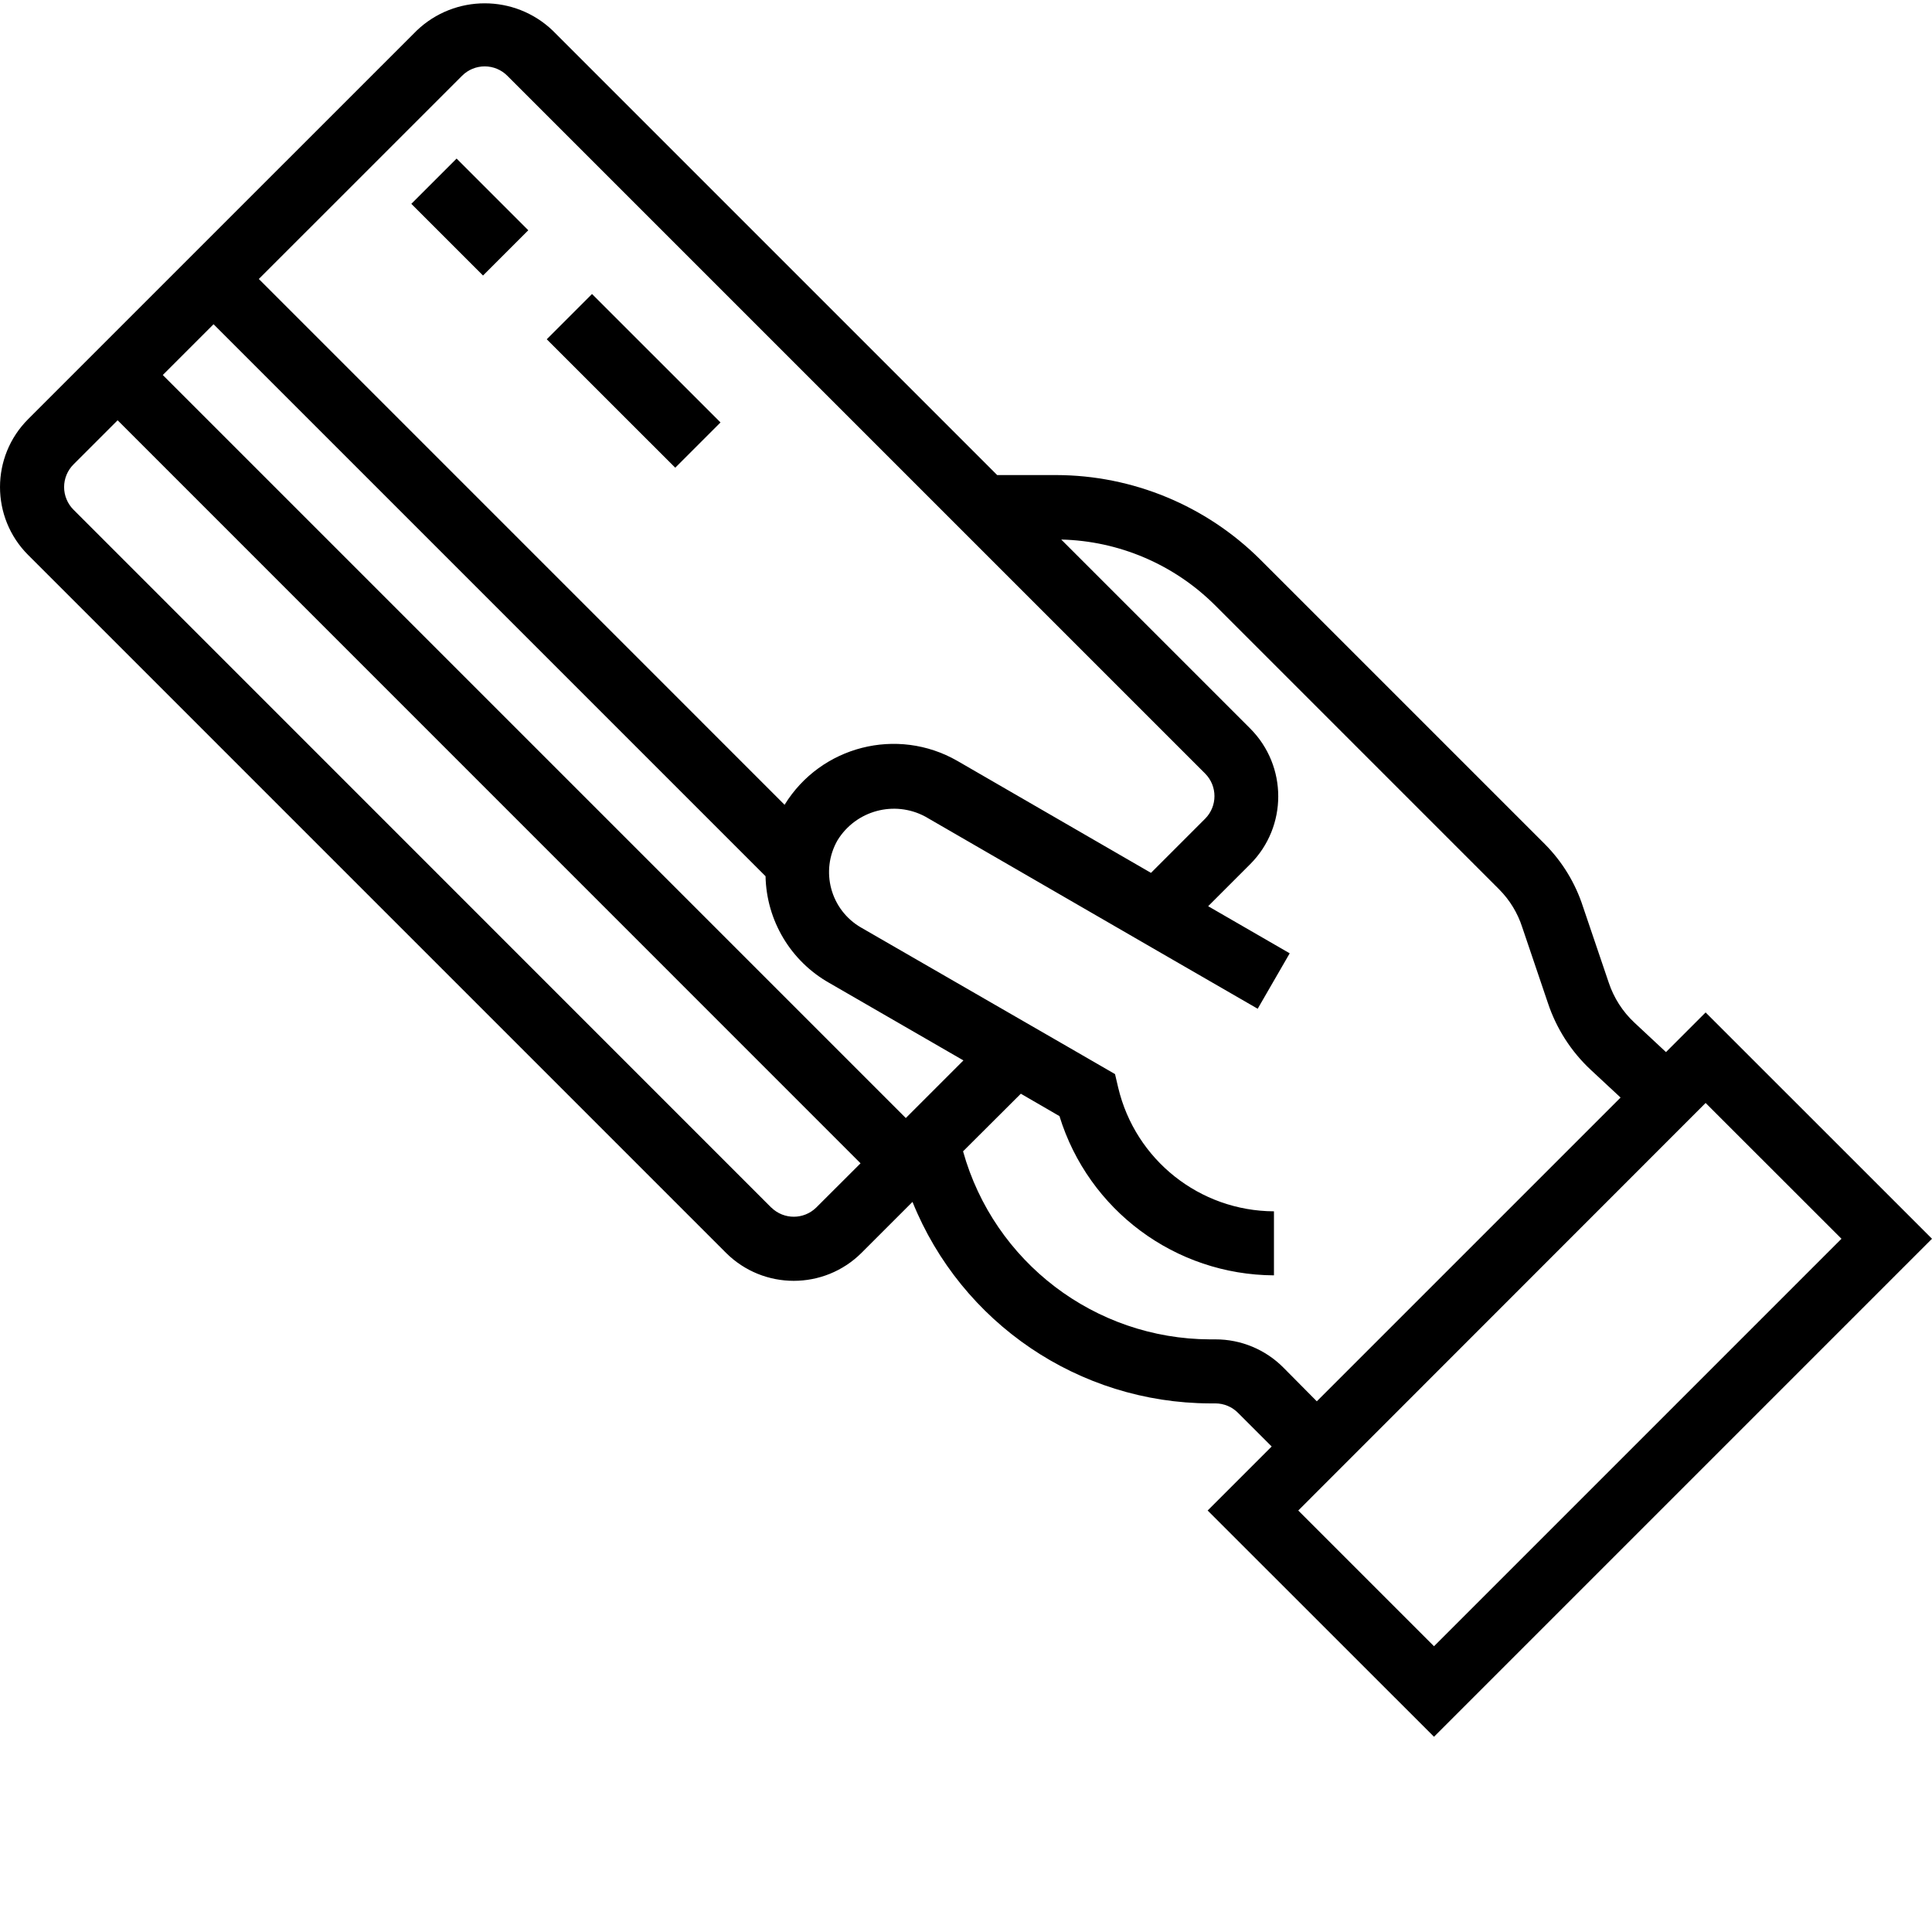 <svg xmlns="http://www.w3.org/2000/svg" version="1.1" xmlns:xlink="http://www.w3.org/1999/xlink" xmlns:svgjs="http://svgjs.com/svgjs" width="512" height="512" x="0" y="0" viewBox="0 0 482.827 482" style="enable-background:new 0 0 512 512" xml:space="preserve" class=""><g><path d="m426.25 252.605-9.902 9.91-7.855-7.328c-2.969-2.758-5.191-6.223-6.465-10.07l-6.402-18.871c-1.906-5.938-5.195-11.336-9.598-15.754l-71.121-71.117c-13.543-13.453-31.848-21.023-50.934-21.066h-14.77l-111.09-111.094c-9.504-9.066-24.453-9.066-33.957 0l-97.121 97.117c-9.379 9.375-9.379 24.578 0 33.953l174.398 174.398c9.367 9.328 24.508 9.328 33.875 0l12.734-12.734c12.238 30.332 41.617 50.242 74.328 50.359h1.359c2.148.004 4.203.867 5.703 2.402l8.371 8.367-16 16 56.566 56.543 124.457-124.457zm-310.781-234.078c1.5-1.508 3.535-2.352 5.664-2.352 2.125 0 4.16.844 5.66 2.352l174.402 174.398c3.082 3.117 3.082 8.133 0 11.246l-13.551 13.555-48.418-28c-14.992-8.59-34.09-3.727-43.152 10.984l-131.391-131.402zm125.301 246.07-14.398 14.398-185.688-185.688 12.688-12.688 137.945 137.945c.223 11.082 6.281 21.223 15.934 26.672zm-48 36.801-174.398-174.426c-1.504-1.5-2.352-3.539-2.352-5.664s.848-4.164 2.352-5.664l11.023-11.023 185.664 185.688-11.086 11.066c-3.113 3.047-8.09 3.047-11.203 0zm128 40c-4.5-4.551-10.637-7.105-17.039-7.09h-1.359c-28.758-.109-53.949-19.297-61.695-46.992l14.438-14.398 9.656 5.598c7.25 23.555 28.957 39.672 53.602 39.793v-16c-18.551-.082-34.637-12.852-38.922-30.902l-.797-3.395-11.848-6.848-51.602-29.766c-7.656-4.406-10.289-14.184-5.887-21.84 4.59-7.441 14.172-10.027 21.887-5.914l59 34.121 24.105 13.918 8-13.855-20.379-11.773 10.52-10.52c9.328-9.367 9.328-24.508 0-33.875l-47.238-47.238c14.391.34 28.105 6.18 38.328 16.312l71.129 71.129c2.633 2.652 4.605 5.887 5.75 9.445l6.402 18.898c2.109 6.379 5.789 12.129 10.703 16.719l7.473 6.953-75.914 75.91zm3.68 35.68 101.801-101.848 33.953 33.934-101.832 101.832zm0 0" fill="#000000" data-original="#000000"></path><path d="m136.641 84.375 11.312-11.316 32.109 32.102-11.312 11.312zm0 0" fill="#000000" data-original="#000000"></path><path d="m102.793 50.527 11.316-11.312 17.914 17.914-11.312 11.312zm0 0" fill="#000000" data-original="#000000"></path></g></svg>